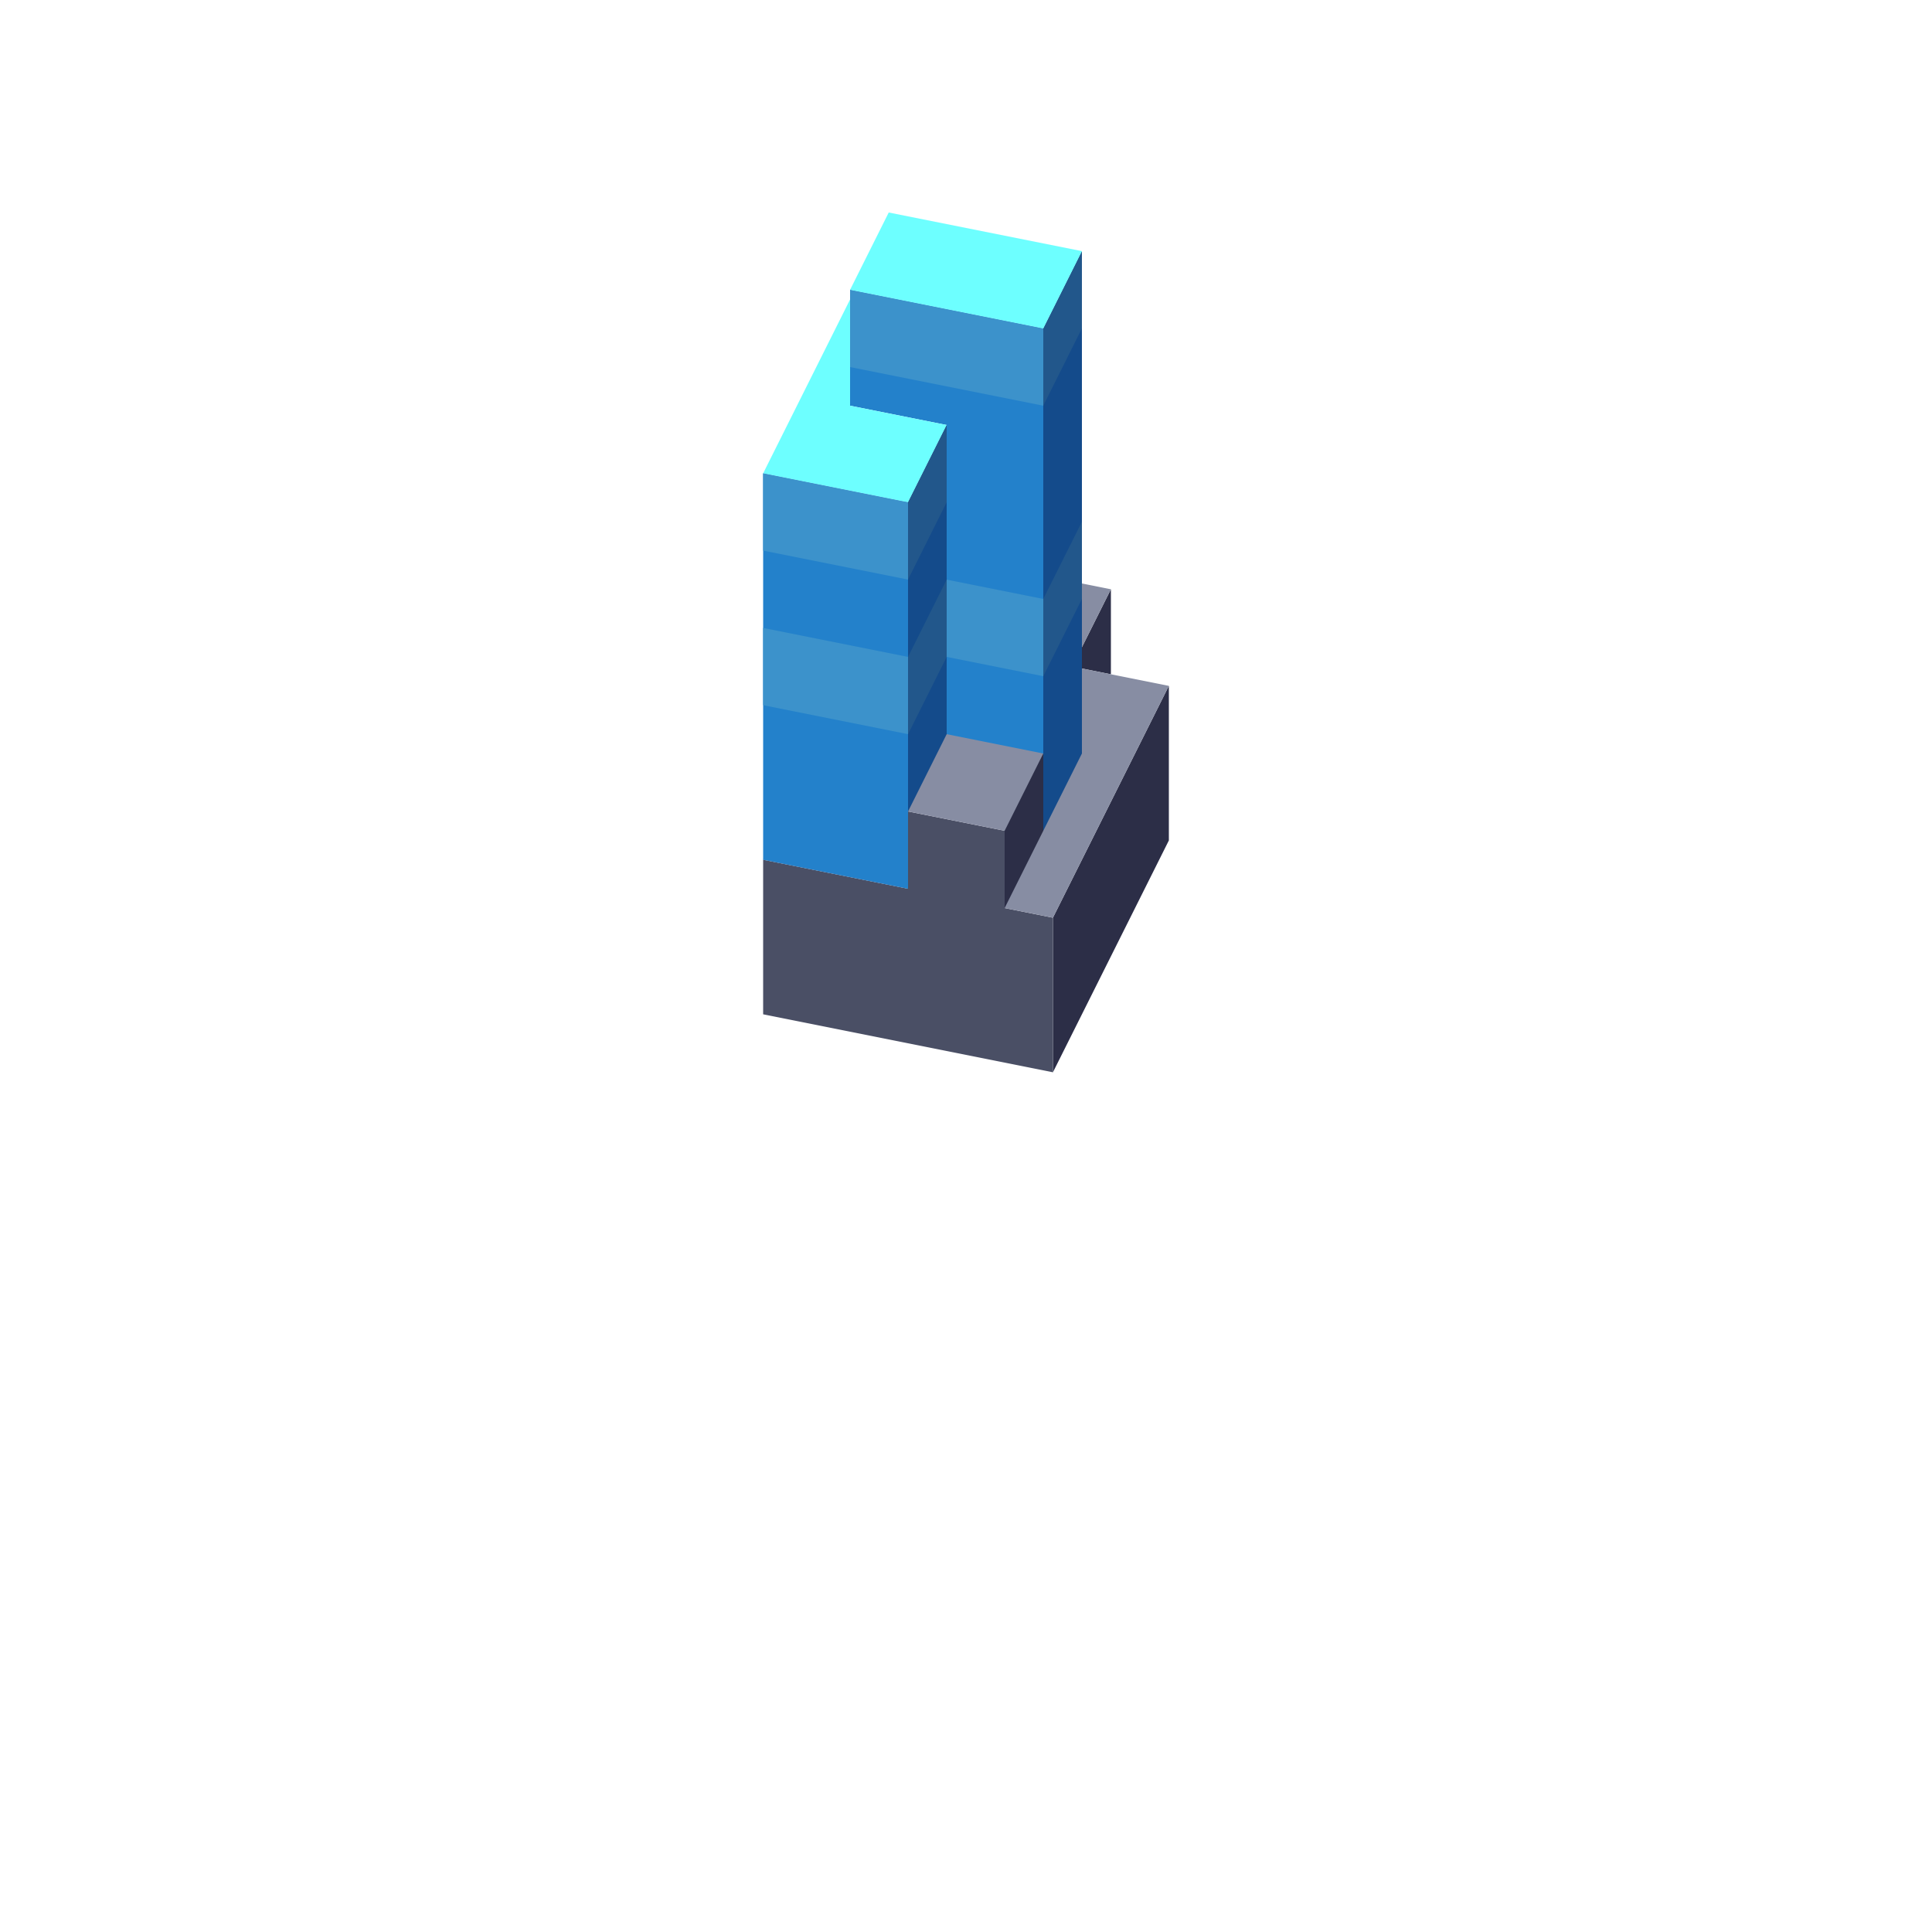 <svg xmlns="http://www.w3.org/2000/svg" fill="none" viewBox="0 0 200 200" height="200" width="200">
<path fill="#2C2E47" d="M109 95.001L121 71.001L111 69.001L115 61.001V69.801L121 71.001V87.001L109 111.001V95.001Z"></path>
<path fill="#4A4F65" d="M79 89.001L94 92.001V84.001L104 86.001V94.001L109 95.001V111.001L79 105.001V89.001Z"></path>
<path fill="#878DA3" d="M90 56.001L115 61.001L111 69.001L121 71.001L109 95.001L104 94.001V86.001L94 84.001V92.001L79 89.001L90 56.001Z"></path>
<path fill="#2C2E47" d="M104 86.001L108 78.001V86.001L104 94.001V86.001Z"></path>
<path fill="#2381CB" d="M79 49.001L94 52L94 92.001L79 89.001V49.001Z"></path>
<path fill="#144B8B" d="M94 52L98 44L98 76.001L94 84.001L94 52Z"></path>
<path fill="#144B8B" d="M108 34L112 26L112 78.001L108 86.001L108 34Z"></path>
<path fill="#2381CB" d="M98 44L88 42V30L108 34L108 78.001L98 76.001L98 44Z"></path>
<path fill="#6DFFFF" d="M79 49.001L88 31V42L98 44L94 52L79 49.001Z"></path>
<path fill="#22578B" d="M108 62.001L112 54.002V62.001L108 70.001V62.001Z"></path>
<path fill="#22578B" d="M94 68.001L98 60.001V68.001L94 76.001V68.001Z"></path>
<path fill="#3C92CB" d="M98 60.001L108 62.001V70.001L98 68.001V60.001Z"></path>
<path fill="#3C92CB" d="M79 65.001L94 68.001V76.001L79 73V65.001Z"></path>
<path fill="#3C92CB" d="M79 49.001L94 52V60L79 57L79 49.001Z"></path>
<path fill="#3C92CB" d="M88 30L108 34L108 42L88 37.999L88 30Z"></path>
<path fill="#22578B" d="M94 52L98 44V51.999L94 60V52Z"></path>
<path fill="#22578B" d="M108 34L112 26L112 33.999L108 42L108 34Z"></path>
<path fill="#6DFFFF" d="M88 30L92 22L112 26L108 34L88 30Z"></path>
</svg>
